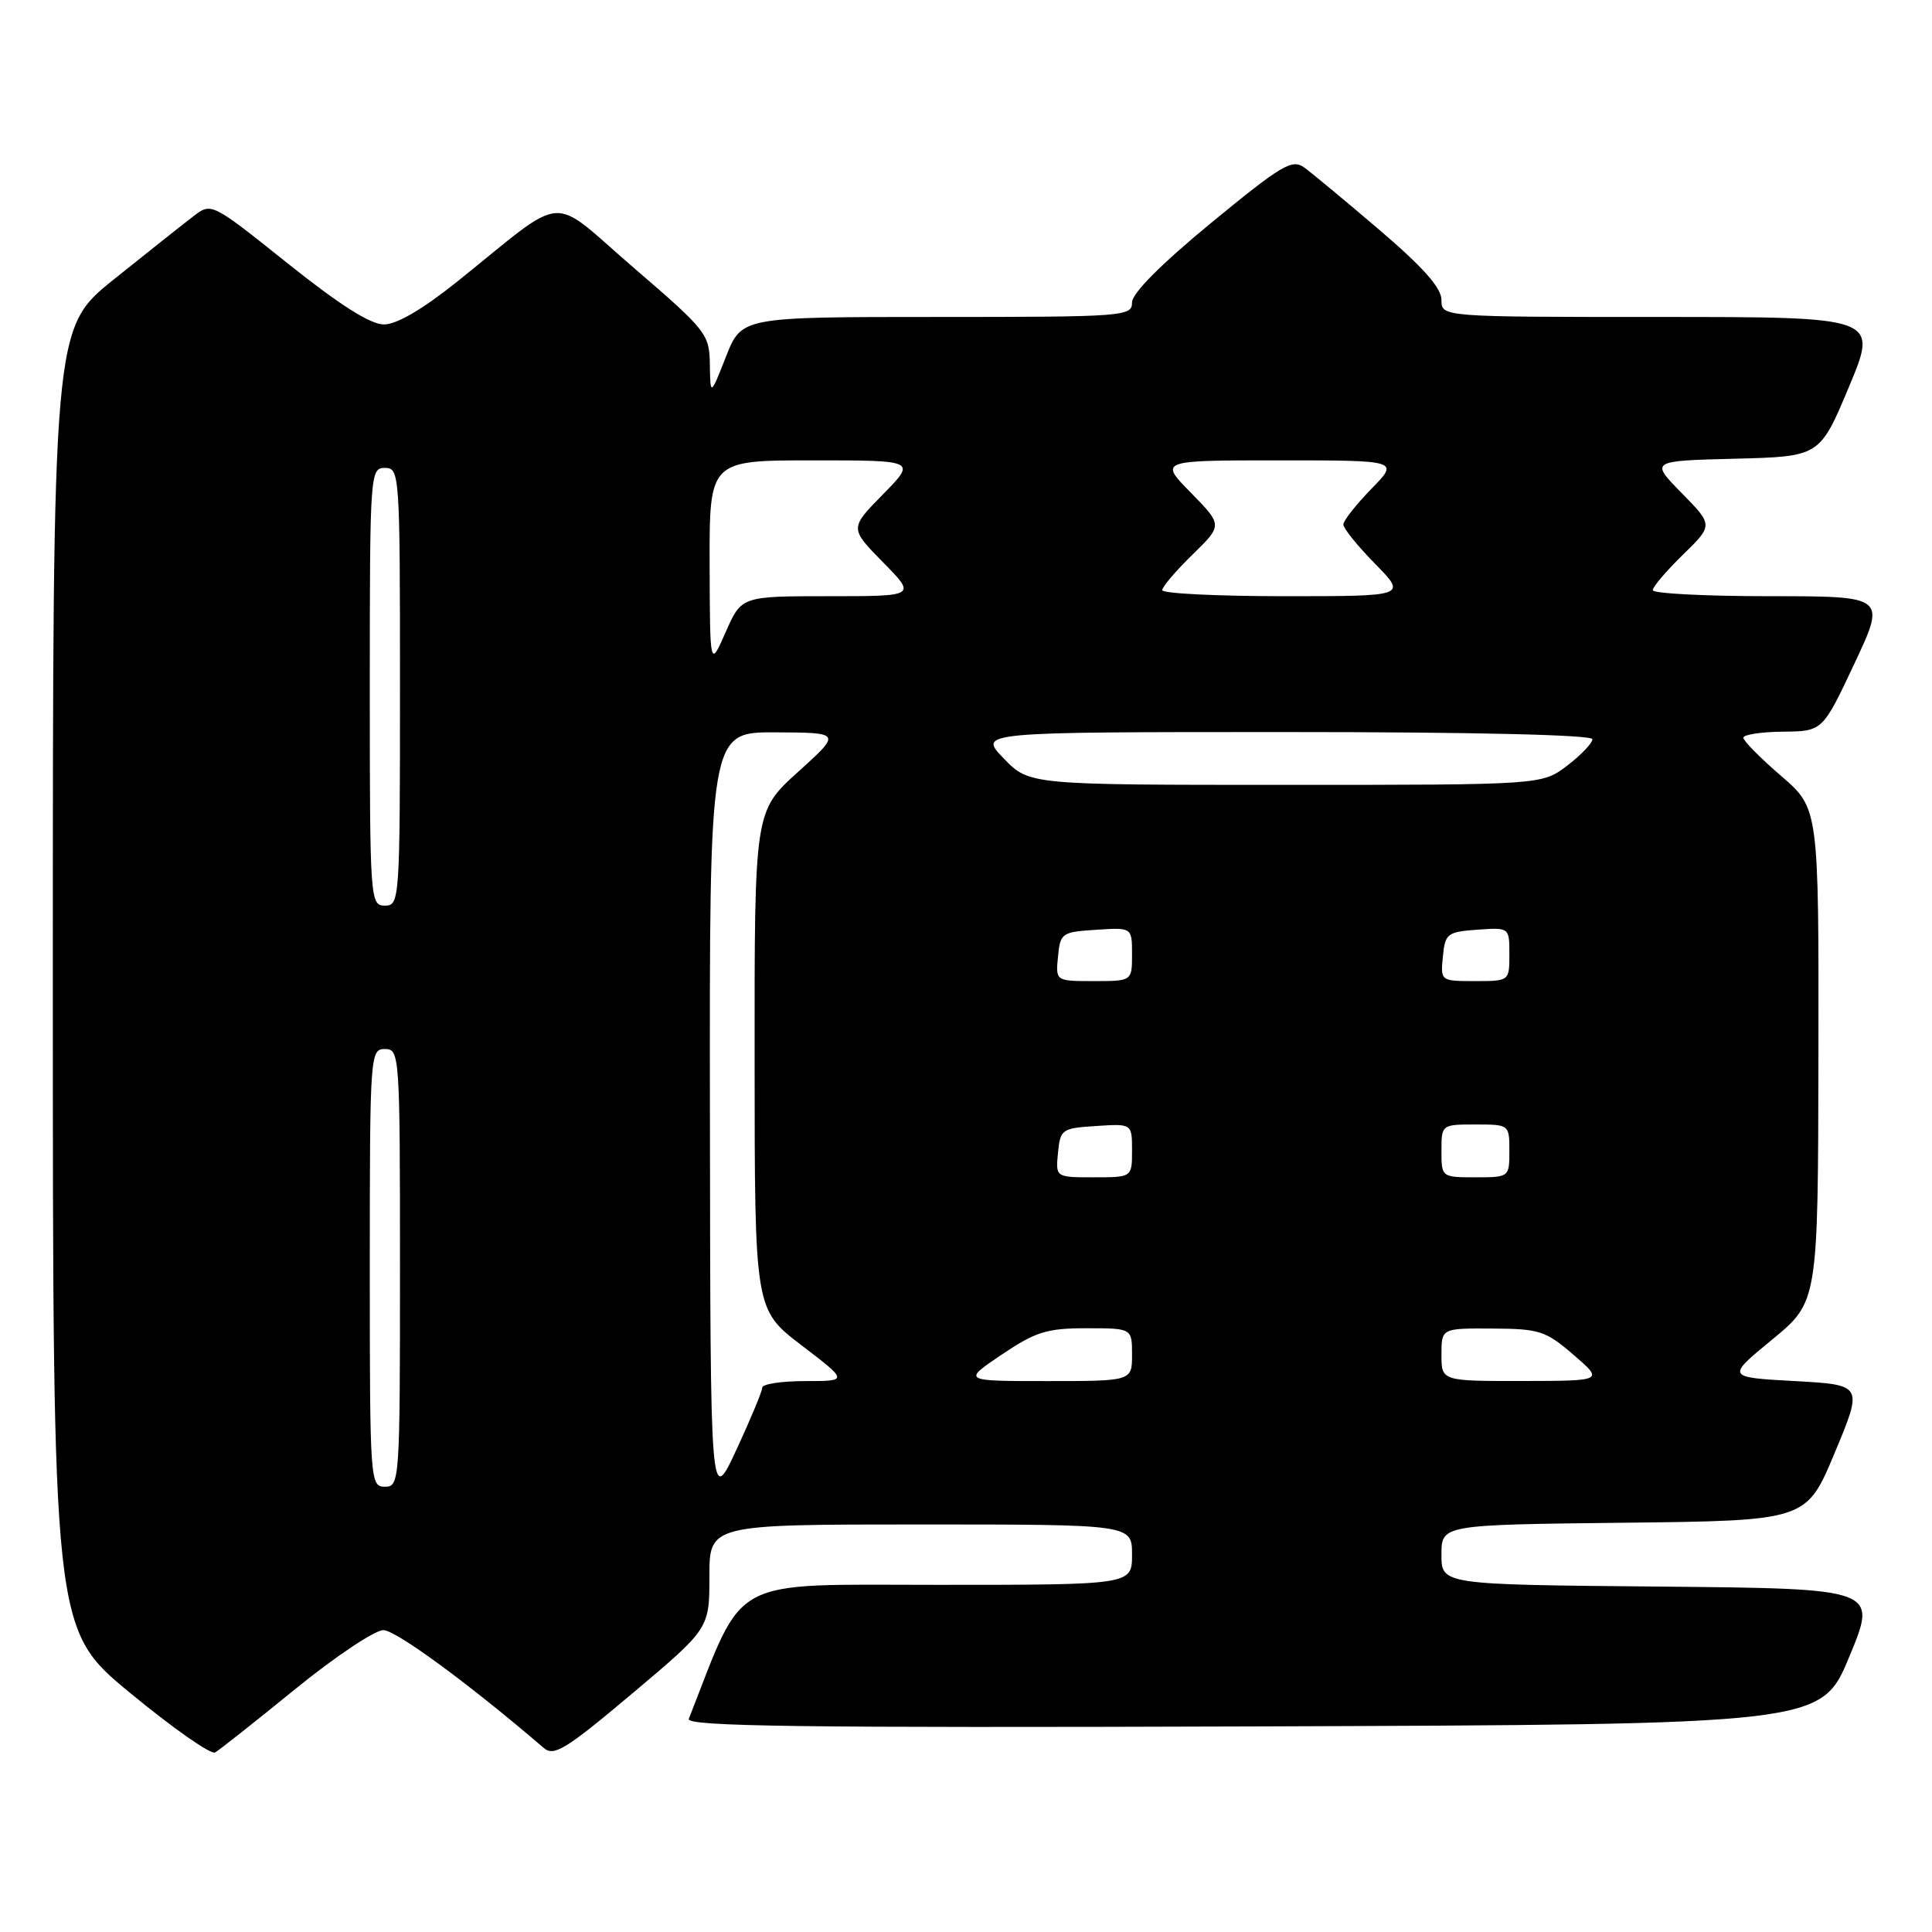 <?xml version="1.0" encoding="UTF-8" standalone="no"?>
<!DOCTYPE svg PUBLIC "-//W3C//DTD SVG 1.1//EN" "http://www.w3.org/Graphics/SVG/1.1/DTD/svg11.dtd" >
<svg xmlns="http://www.w3.org/2000/svg" xmlns:xlink="http://www.w3.org/1999/xlink" version="1.1" viewBox="0 0 256 256">
 <g >
 <path fill="currentColor"
d=" M 39.11 223.82 C 44.40 219.52 49.66 216.00 50.80 216.00 C 52.46 216.00 62.23 223.18 72.06 231.62 C 73.40 232.78 75.00 231.79 83.81 224.37 C 94.00 215.79 94.00 215.79 94.00 208.89 C 94.00 202.00 94.00 202.00 122.00 202.00 C 150.00 202.00 150.00 202.00 150.00 206.00 C 150.00 210.00 150.00 210.00 124.25 210.00 C 96.23 210.00 98.77 208.64 91.27 227.76 C 90.88 228.76 105.96 228.96 166.05 228.76 C 241.32 228.50 241.32 228.50 245.05 219.50 C 248.79 210.50 248.79 210.50 219.90 210.23 C 191.00 209.97 191.00 209.97 191.00 206.00 C 191.00 202.04 191.00 202.04 215.18 201.77 C 239.36 201.50 239.36 201.50 243.11 192.50 C 246.87 183.50 246.87 183.50 237.81 183.00 C 228.74 182.50 228.74 182.50 234.82 177.50 C 240.90 172.50 240.90 172.50 240.95 139.81 C 241.00 107.11 241.00 107.11 236.00 102.81 C 233.25 100.44 231.00 98.16 231.00 97.75 C 231.00 97.34 233.36 96.98 236.25 96.95 C 241.50 96.90 241.50 96.90 245.71 87.95 C 249.92 79.00 249.92 79.00 234.46 79.00 C 225.96 79.00 219.00 78.64 219.00 78.20 C 219.00 77.76 220.80 75.65 223.00 73.50 C 227.01 69.59 227.01 69.59 222.83 65.33 C 218.65 61.07 218.65 61.07 229.89 60.78 C 241.13 60.50 241.13 60.50 245.00 51.25 C 248.87 42.00 248.87 42.00 219.94 42.00 C 191.00 42.00 191.00 42.00 191.00 39.74 C 191.00 38.15 188.58 35.42 182.81 30.49 C 178.31 26.65 173.81 22.91 172.81 22.19 C 171.20 21.03 169.82 21.86 160.50 29.52 C 153.81 35.03 150.00 38.86 150.00 40.08 C 150.00 41.92 148.98 42.00 124.13 42.00 C 98.27 42.00 98.27 42.00 96.20 47.25 C 94.13 52.50 94.13 52.50 94.06 48.30 C 94.00 44.26 93.65 43.81 83.96 35.47 C 72.54 25.64 75.44 25.40 60.50 37.38 C 56.01 40.97 52.56 42.99 50.88 42.99 C 49.09 43.00 45.02 40.41 38.13 34.91 C 28.01 26.82 28.01 26.82 25.62 28.66 C 24.30 29.67 19.57 33.42 15.11 37.00 C 7.00 43.50 7.00 43.50 7.00 129.69 C 7.00 215.88 7.00 215.88 17.25 224.33 C 22.89 228.98 27.95 232.53 28.50 232.21 C 29.05 231.90 33.83 228.12 39.11 223.82 Z  M 94.07 148.25 C 94.00 97.00 94.00 97.00 102.75 97.04 C 111.50 97.08 111.50 97.08 105.74 102.29 C 99.97 107.50 99.97 107.50 99.99 140.51 C 100.00 173.52 100.00 173.52 106.21 178.26 C 112.41 183.00 112.41 183.00 106.71 183.00 C 103.57 183.00 101.00 183.39 101.00 183.87 C 101.00 184.35 99.45 188.06 97.57 192.12 C 94.13 199.50 94.13 199.50 94.07 148.25 Z  M 49.00 168.00 C 49.00 139.67 49.05 139.00 51.00 139.00 C 52.95 139.00 53.00 139.67 53.00 168.00 C 53.00 196.33 52.95 197.00 51.00 197.00 C 49.05 197.00 49.00 196.33 49.00 168.00 Z  M 132.72 179.50 C 137.24 176.46 138.71 176.00 143.96 176.00 C 150.00 176.00 150.00 176.00 150.00 179.50 C 150.00 183.00 150.00 183.00 138.76 183.00 C 127.53 183.00 127.53 183.00 132.72 179.50 Z  M 191.00 179.50 C 191.00 176.00 191.00 176.00 197.75 176.04 C 203.98 176.07 204.81 176.34 208.50 179.52 C 212.50 182.97 212.50 182.97 201.75 182.99 C 191.00 183.00 191.00 183.00 191.00 179.50 Z  M 140.19 152.75 C 140.49 149.63 140.70 149.49 145.25 149.20 C 150.00 148.89 150.00 148.89 150.00 152.45 C 150.00 156.00 150.00 156.00 144.94 156.00 C 139.87 156.00 139.87 156.00 140.19 152.75 Z  M 191.00 152.50 C 191.00 149.02 191.02 149.00 195.50 149.00 C 199.98 149.00 200.00 149.02 200.00 152.50 C 200.00 155.98 199.98 156.00 195.50 156.00 C 191.02 156.00 191.00 155.98 191.00 152.50 Z  M 140.19 126.75 C 140.49 123.63 140.70 123.49 145.25 123.20 C 150.00 122.89 150.00 122.89 150.00 126.45 C 150.00 130.00 150.00 130.00 144.94 130.00 C 139.87 130.00 139.87 130.00 140.19 126.75 Z  M 191.19 126.75 C 191.48 123.70 191.76 123.48 195.75 123.19 C 200.00 122.89 200.00 122.89 200.00 126.44 C 200.00 130.00 200.00 130.00 195.44 130.00 C 190.89 130.00 190.87 129.99 191.19 126.75 Z  M 49.00 91.00 C 49.00 62.67 49.05 62.00 51.00 62.00 C 52.95 62.00 53.00 62.67 53.00 91.00 C 53.00 119.33 52.95 120.00 51.00 120.00 C 49.05 120.00 49.00 119.33 49.00 91.00 Z  M 133.00 100.50 C 129.61 97.00 129.61 97.00 170.30 97.00 C 195.31 97.00 211.00 97.37 211.00 97.95 C 211.00 98.47 209.50 100.05 207.66 101.45 C 204.31 104.00 204.31 104.00 170.35 104.00 C 136.39 104.00 136.39 104.00 133.00 100.50 Z  M 94.03 74.75 C 94.00 61.00 94.00 61.00 107.71 61.00 C 121.42 61.00 121.42 61.00 117.00 65.50 C 112.58 70.00 112.58 70.00 117.00 74.50 C 121.42 79.00 121.42 79.00 109.84 79.00 C 98.25 79.00 98.25 79.00 96.16 83.75 C 94.07 88.50 94.07 88.50 94.03 74.75 Z  M 154.00 78.20 C 154.00 77.76 155.80 75.65 158.00 73.50 C 162.01 69.59 162.01 69.59 157.80 65.29 C 153.58 61.00 153.58 61.00 169.49 61.00 C 185.41 61.00 185.41 61.00 181.70 64.79 C 179.67 66.88 178.00 69.00 178.00 69.50 C 178.00 70.01 179.89 72.35 182.21 74.71 C 186.42 79.00 186.42 79.00 170.21 79.00 C 161.29 79.00 154.00 78.64 154.00 78.20 Z "/>
</g>
</svg>